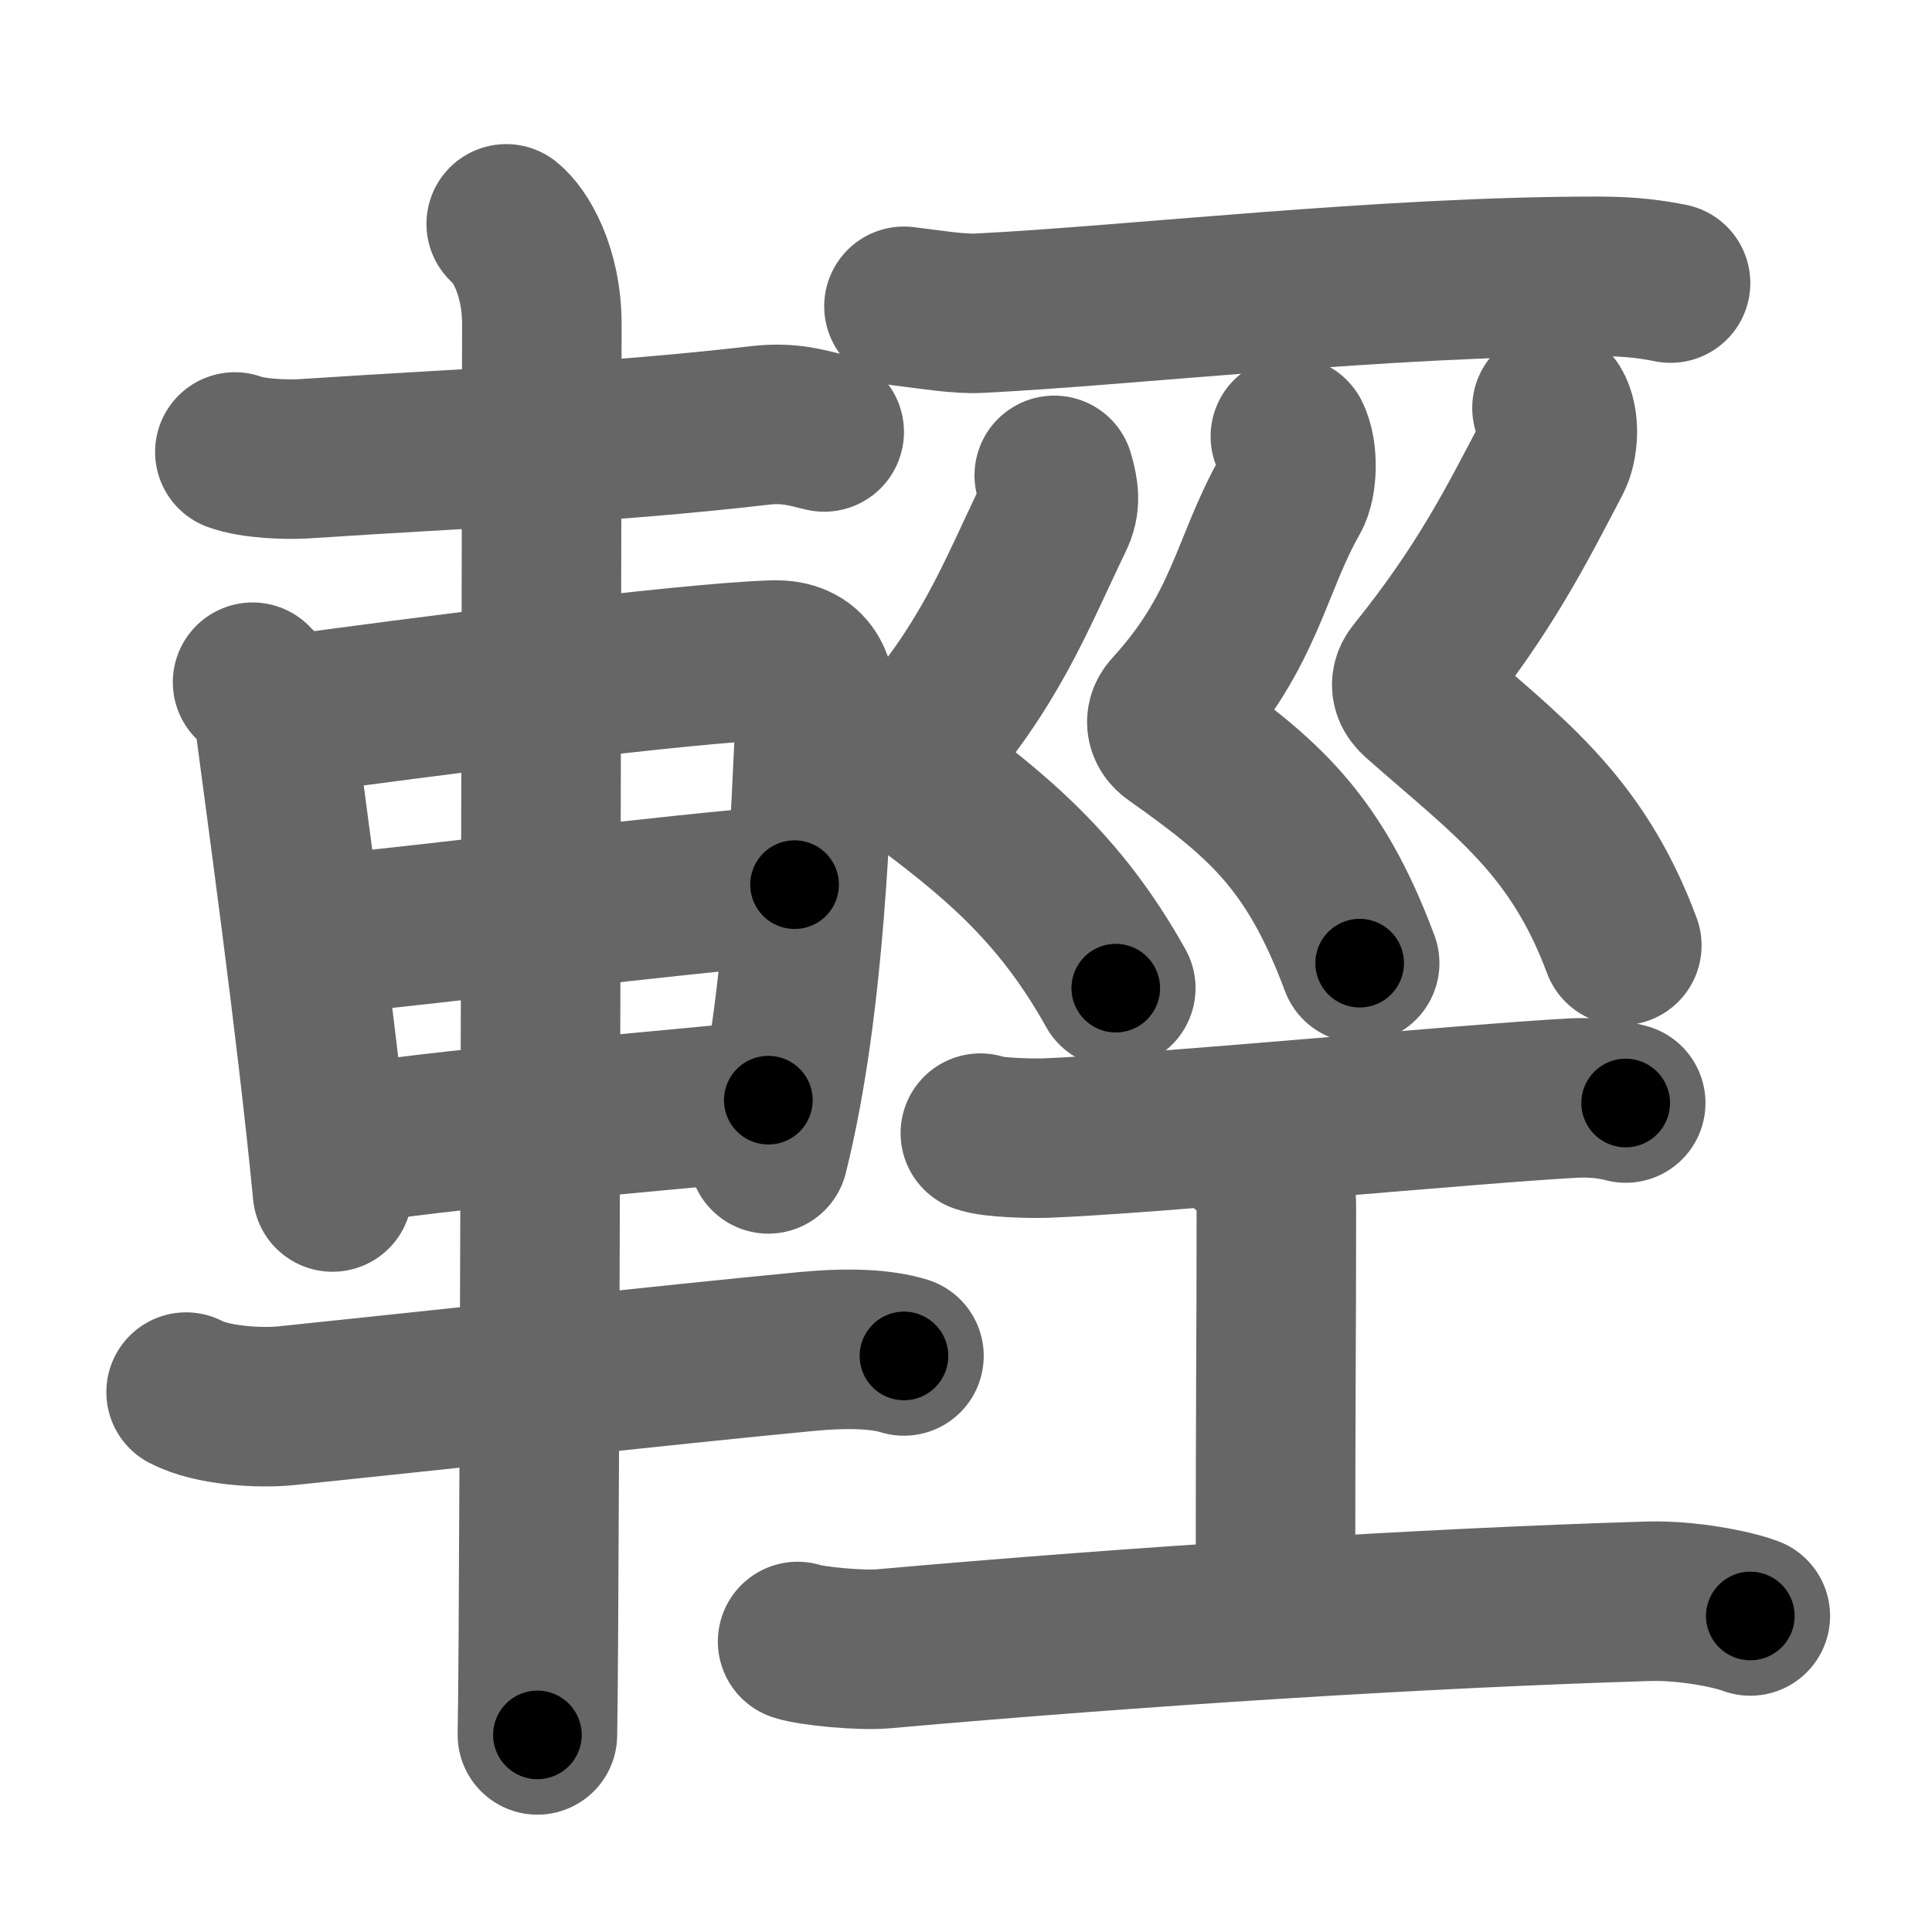 <svg xmlns="http://www.w3.org/2000/svg" width="109" height="109" viewBox="0 0 109 109" id="8f15"><g fill="none" stroke="#666" stroke-width="9" stroke-linecap="round" stroke-linejoin="round"><g><g><path d="M13.25,25.5c1.03,0.38,2.93,0.45,3.96,0.38C26.75,25.25,34.25,25,42.89,24c1.71-0.2,2.75,0.18,3.61,0.37" /><path d="M14.25,38.49c0.48,0.52,1.08,0.92,1.17,1.6c0.65,4.98,2.43,17.74,3.34,27.16" /><path d="M16.09,40.37c7.26-1,22.6-2.98,27.55-3.13c2.05-0.06,2.47,1.36,2.38,2.92c-0.3,5.36-0.52,16.35-2.67,24.94" /><path d="M17.8,52.79c7.45-0.72,19.7-2.31,27.03-2.88" /><path d="M18.8,64.7c6.36-1.03,16.7-1.84,24.55-2.63" /><path d="M10.5,78.54c1.47,0.77,4.15,0.92,5.64,0.77C24,78.5,37.65,77,45.5,76.25c2.44-0.23,4.27-0.13,5.5,0.25" /><path d="M28.56,12.63c0.76,0.6,2.01,2.62,2.01,5.66c0,1.2-0.1,72.13-0.25,79.59" /></g><g><g><path d="M51,17.28c1.56,0.19,3.09,0.45,4.25,0.39c8.5-0.42,22.84-2.09,34.91-2.08c1.95,0,3.11,0.19,4.09,0.38" /></g><g><path d="M59.48,26.82c0.27,0.93,0.36,1.57-0.02,2.34c-2.21,4.59-3.61,8.4-7.96,13.29c-0.84,0.94-0.4,0.93,0,1.22C56,47,59.75,50,62.95,55.75" /><path d="M72.8,24.62c0.45,0.88,0.4,2.61-0.02,3.34c-2.23,3.92-2.5,7.6-6.69,12.18c-0.46,0.5-0.25,1.03,0.16,1.32c5,3.54,7.88,5.96,10.46,12.88" /><path d="M87.56,23.02c0.44,0.73,0.37,2.1-0.02,2.84c-2.04,3.89-3.79,7.39-7.66,12.19c-0.42,0.53-0.21,0.99,0.16,1.32c4.96,4.38,8.88,7.05,11.46,13.97" /></g><g><path d="M55.31,63.93c0.69,0.27,2.95,0.3,3.65,0.28c5.79-0.21,24.37-1.98,29.84-2.26c1.07-0.05,2.04,0.05,2.92,0.28" /><path d="M70.36,64.81c1.65,1.48,1.65,2.36,1.65,3.54c0,8.27-0.05,8.8-0.05,22.98" /><path d="M45,92.61c0.78,0.26,3.56,0.53,4.87,0.41c14.19-1.26,30.25-2.29,43.16-2.68c2.12-0.06,4.66,0.43,5.72,0.83" /></g></g></g></g><g fill="none" stroke="#000" stroke-width="5" stroke-linecap="round" stroke-linejoin="round"><g><g><path d="M13.25,25.5c1.03,0.38,2.93,0.45,3.96,0.38C26.75,25.25,34.25,25,42.89,24c1.71-0.2,2.75,0.18,3.61,0.37" stroke-dasharray="33.41" stroke-dashoffset="33.41"><animate id="0" attributeName="stroke-dashoffset" values="33.41;0" dur="0.33s" fill="freeze" begin="0s;8f15.click" /></path><path d="M14.25,38.49c0.48,0.52,1.08,0.92,1.17,1.6c0.65,4.98,2.43,17.74,3.34,27.16" stroke-dasharray="29.39" stroke-dashoffset="29.39"><animate attributeName="stroke-dashoffset" values="29.39" fill="freeze" begin="8f15.click" /><animate id="1" attributeName="stroke-dashoffset" values="29.39;0" dur="0.29s" fill="freeze" begin="0.end" /></path><path d="M16.09,40.37c7.26-1,22.6-2.98,27.55-3.13c2.05-0.06,2.47,1.36,2.38,2.92c-0.3,5.36-0.52,16.35-2.67,24.94" stroke-dasharray="57.27" stroke-dashoffset="57.27"><animate attributeName="stroke-dashoffset" values="57.27" fill="freeze" begin="8f15.click" /><animate id="2" attributeName="stroke-dashoffset" values="57.27;0" dur="0.57s" fill="freeze" begin="1.end" /></path><path d="M17.8,52.79c7.45-0.72,19.7-2.31,27.03-2.88" stroke-dasharray="27.18" stroke-dashoffset="27.18"><animate attributeName="stroke-dashoffset" values="27.18" fill="freeze" begin="8f15.click" /><animate id="3" attributeName="stroke-dashoffset" values="27.18;0" dur="0.27s" fill="freeze" begin="2.end" /></path><path d="M18.8,64.7c6.36-1.03,16.7-1.84,24.55-2.63" stroke-dasharray="24.69" stroke-dashoffset="24.69"><animate attributeName="stroke-dashoffset" values="24.69" fill="freeze" begin="8f15.click" /><animate id="4" attributeName="stroke-dashoffset" values="24.69;0" dur="0.25s" fill="freeze" begin="3.end" /></path><path d="M10.5,78.54c1.47,0.77,4.15,0.92,5.64,0.77C24,78.5,37.65,77,45.5,76.25c2.44-0.23,4.27-0.13,5.5,0.25" stroke-dasharray="40.81" stroke-dashoffset="40.81"><animate attributeName="stroke-dashoffset" values="40.81" fill="freeze" begin="8f15.click" /><animate id="5" attributeName="stroke-dashoffset" values="40.81;0" dur="0.41s" fill="freeze" begin="4.end" /></path><path d="M28.56,12.63c0.76,0.6,2.01,2.62,2.01,5.66c0,1.2-0.1,72.13-0.25,79.59" stroke-dasharray="85.76" stroke-dashoffset="85.76"><animate attributeName="stroke-dashoffset" values="85.76" fill="freeze" begin="8f15.click" /><animate id="6" attributeName="stroke-dashoffset" values="85.76;0" dur="0.64s" fill="freeze" begin="5.end" /></path></g><g><g><path d="M51,17.28c1.56,0.19,3.09,0.45,4.25,0.39c8.5-0.42,22.84-2.09,34.91-2.08c1.95,0,3.11,0.19,4.09,0.38" stroke-dasharray="43.37" stroke-dashoffset="43.37"><animate attributeName="stroke-dashoffset" values="43.37" fill="freeze" begin="8f15.click" /><animate id="7" attributeName="stroke-dashoffset" values="43.37;0" dur="0.43s" fill="freeze" begin="6.end" /></path></g><g><path d="M59.48,26.82c0.27,0.93,0.36,1.57-0.02,2.34c-2.21,4.59-3.61,8.4-7.96,13.29c-0.84,0.94-0.4,0.93,0,1.22C56,47,59.75,50,62.95,55.75" stroke-dasharray="36.37" stroke-dashoffset="36.37"><animate attributeName="stroke-dashoffset" values="36.37" fill="freeze" begin="8f15.click" /><animate id="8" attributeName="stroke-dashoffset" values="36.37;0" dur="0.36s" fill="freeze" begin="7.end" /></path><path d="M72.8,24.62c0.45,0.88,0.4,2.61-0.02,3.34c-2.23,3.92-2.5,7.6-6.69,12.18c-0.46,0.5-0.25,1.03,0.16,1.32c5,3.54,7.88,5.96,10.46,12.88" stroke-dasharray="35.88" stroke-dashoffset="35.88"><animate attributeName="stroke-dashoffset" values="35.88" fill="freeze" begin="8f15.click" /><animate id="9" attributeName="stroke-dashoffset" values="35.88;0" dur="0.36s" fill="freeze" begin="8.end" /></path><path d="M87.56,23.02c0.44,0.73,0.37,2.1-0.02,2.84c-2.04,3.89-3.79,7.39-7.66,12.19c-0.42,0.53-0.21,0.99,0.16,1.32c4.96,4.38,8.88,7.05,11.46,13.97" stroke-dasharray="37.19" stroke-dashoffset="37.19"><animate attributeName="stroke-dashoffset" values="37.19" fill="freeze" begin="8f15.click" /><animate id="10" attributeName="stroke-dashoffset" values="37.19;0" dur="0.37s" fill="freeze" begin="9.end" /></path></g><g><path d="M55.31,63.93c0.69,0.27,2.95,0.3,3.65,0.28c5.79-0.21,24.37-1.98,29.84-2.26c1.07-0.05,2.04,0.05,2.92,0.28" stroke-dasharray="36.54" stroke-dashoffset="36.54"><animate attributeName="stroke-dashoffset" values="36.54" fill="freeze" begin="8f15.click" /><animate id="11" attributeName="stroke-dashoffset" values="36.54;0" dur="0.37s" fill="freeze" begin="10.end" /></path><path d="M70.36,64.81c1.65,1.48,1.65,2.36,1.65,3.54c0,8.27-0.05,8.8-0.05,22.98" stroke-dasharray="27.06" stroke-dashoffset="27.06"><animate attributeName="stroke-dashoffset" values="27.06" fill="freeze" begin="8f15.click" /><animate id="12" attributeName="stroke-dashoffset" values="27.06;0" dur="0.27s" fill="freeze" begin="11.end" /></path><path d="M45,92.61c0.78,0.26,3.56,0.53,4.87,0.41c14.19-1.26,30.25-2.29,43.16-2.68c2.12-0.06,4.66,0.43,5.72,0.83" stroke-dasharray="53.96" stroke-dashoffset="53.96"><animate attributeName="stroke-dashoffset" values="53.96" fill="freeze" begin="8f15.click" /><animate id="13" attributeName="stroke-dashoffset" values="53.96;0" dur="0.54s" fill="freeze" begin="12.end" /></path></g></g></g></g></svg>